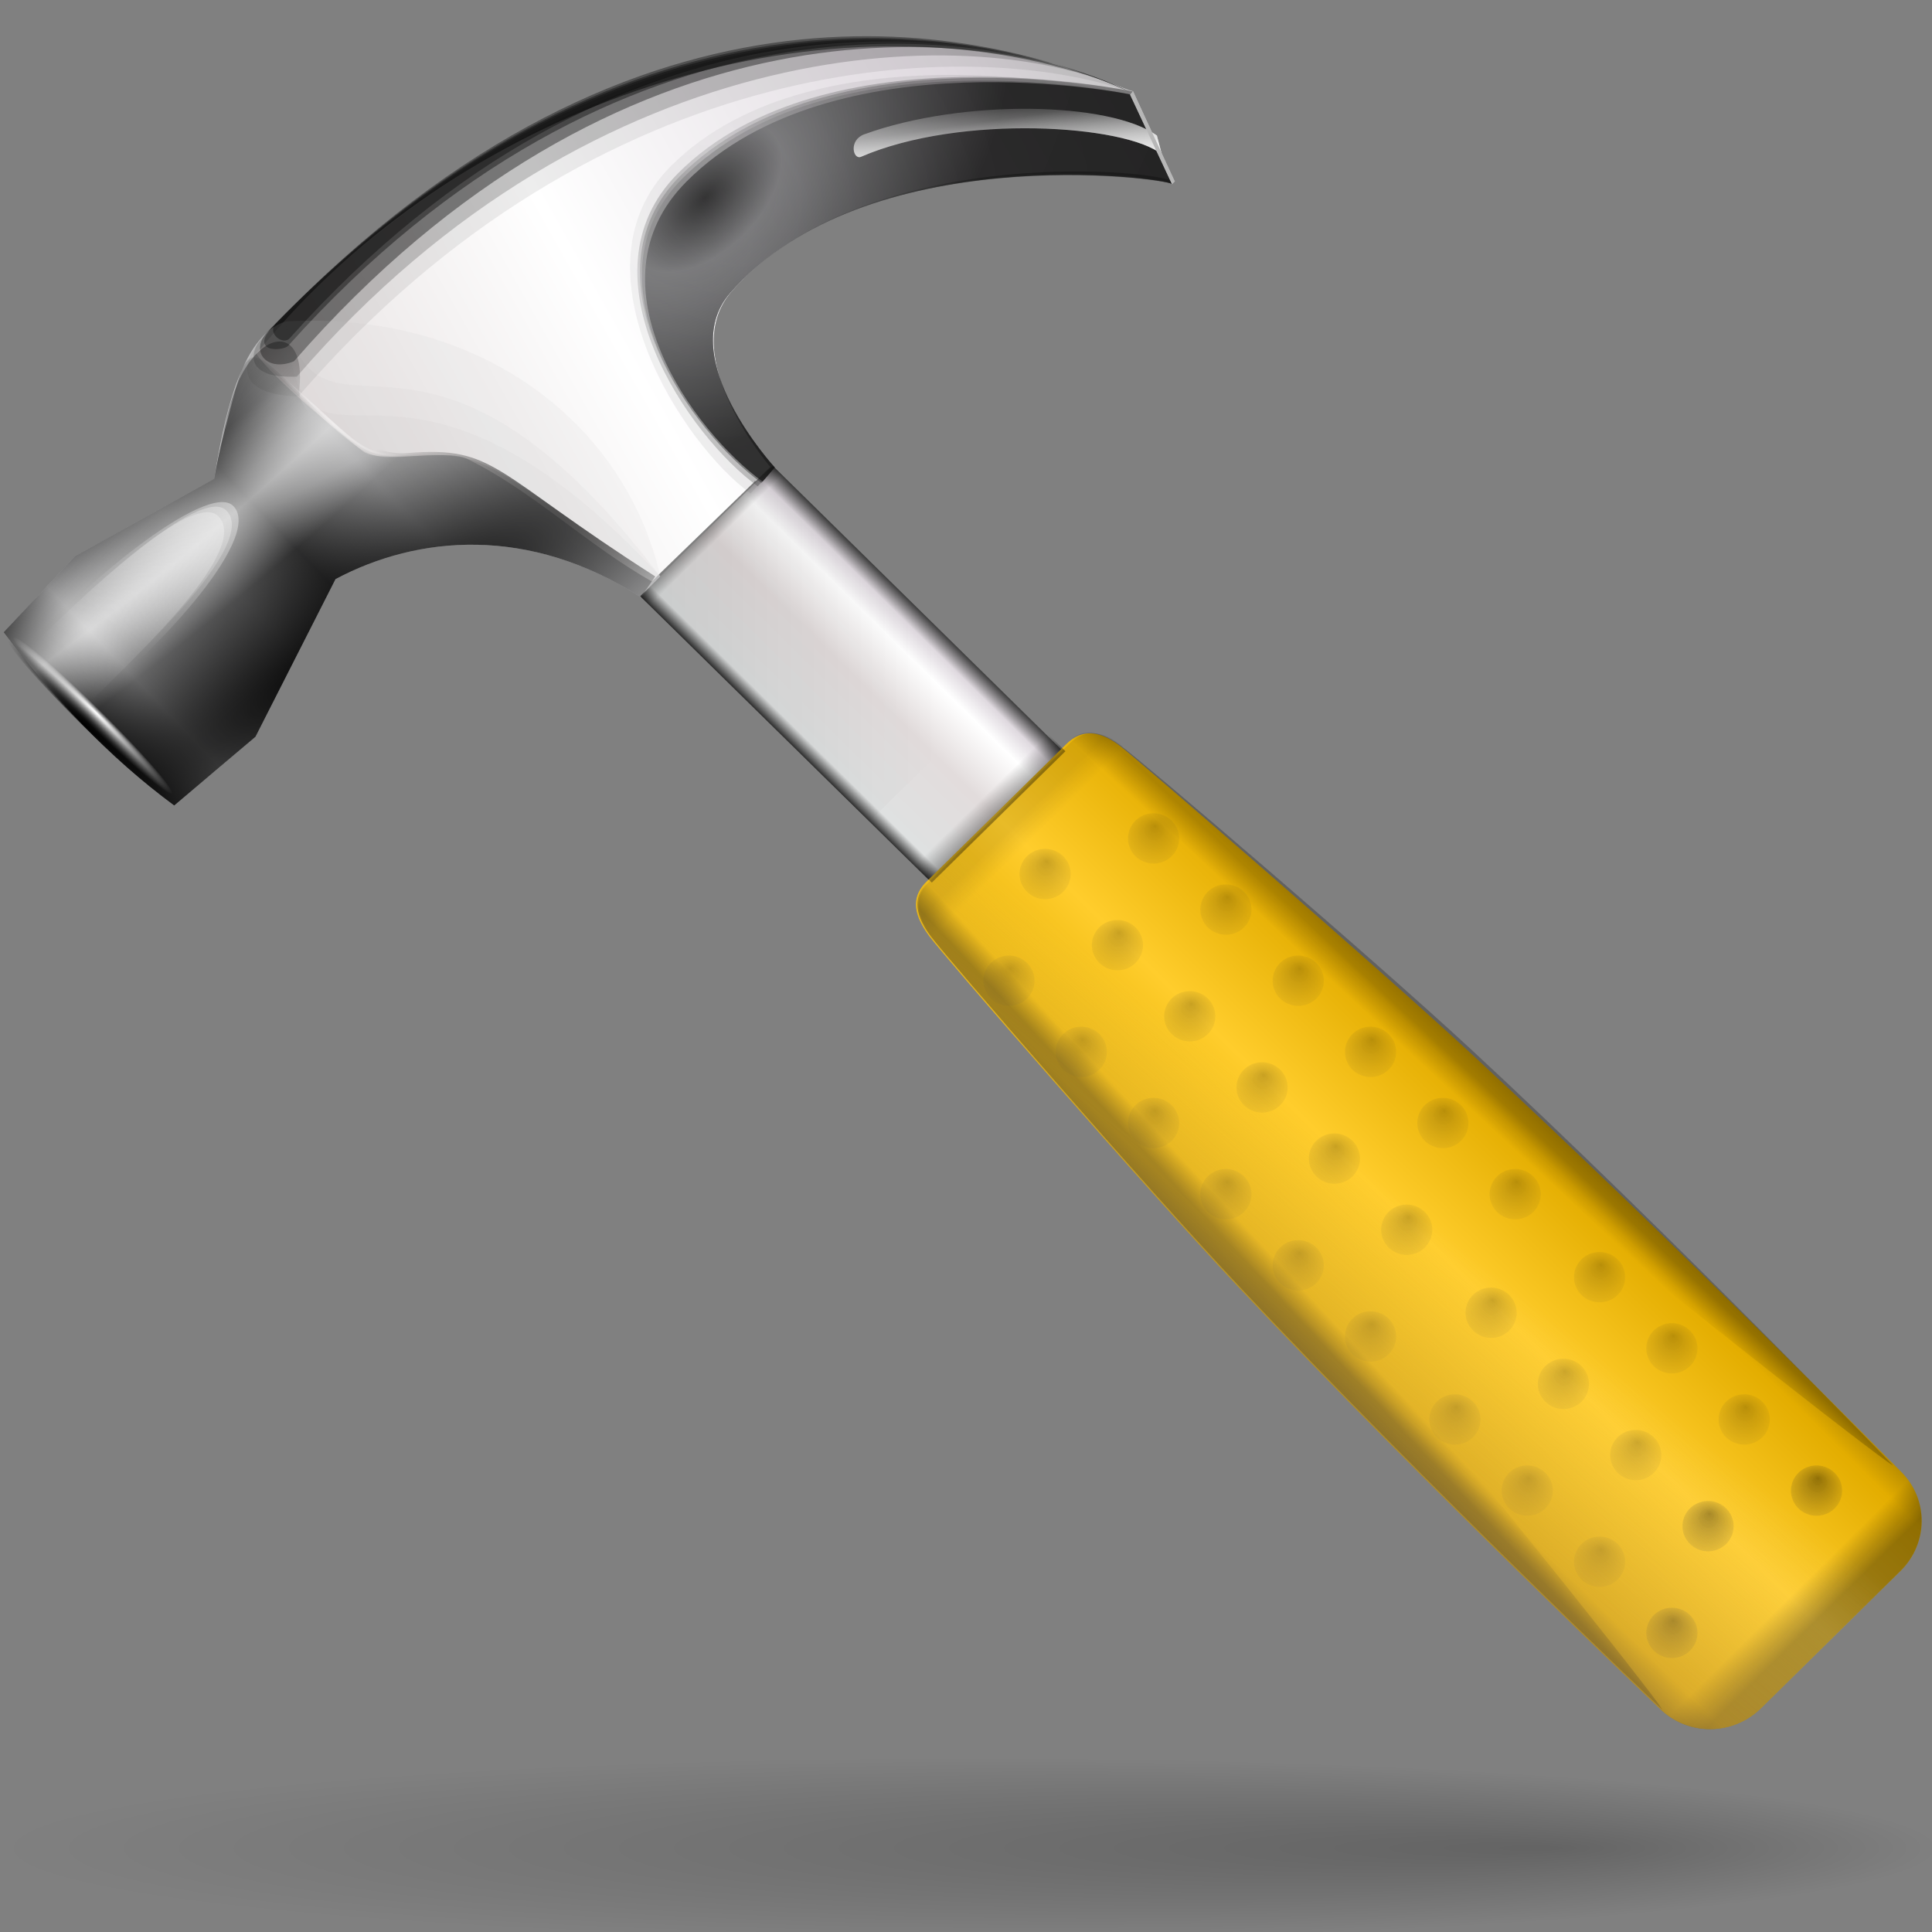 <?xml version="1.0" encoding="UTF-8" standalone="no"?>
<!-- Created with Inkscape (http://www.inkscape.org/) -->
<svg
   xmlns:dc="http://purl.org/dc/elements/1.1/"
   xmlns:cc="http://web.resource.org/cc/"
   xmlns:rdf="http://www.w3.org/1999/02/22-rdf-syntax-ns#"
   xmlns:svg="http://www.w3.org/2000/svg"
   xmlns="http://www.w3.org/2000/svg"
   xmlns:xlink="http://www.w3.org/1999/xlink"
   xmlns:sodipodi="http://sodipodi.sourceforge.net/DTD/sodipodi-0.dtd"
   xmlns:inkscape="http://www.inkscape.org/namespaces/inkscape"
   width="128"
   height="128"
   id="svg1307"
   sodipodi:version="0.32"
   inkscape:version="0.44"
   version="1.0"
   sodipodi:docbase="/home/pinheiro/artwork/Oxygen/theme/svg/actions"
   sodipodi:docname="toll2.svg">
  <rect width="100%" height="100%" fill="#808080" stroke="none"/>
  <defs
     id="defs1309">
    <linearGradient
       id="linearGradient4881">
      <stop
         style="stop-color:#925800;stop-opacity:1"
         offset="0"
         id="stop4883" />
      <stop
         id="stop4889"
         offset="0"
         style="stop-color:#c8a157;stop-opacity:0.498;" />
      <stop
         style="stop-color:#ffebaf;stop-opacity:0;"
         offset="1"
         id="stop4885" />
    </linearGradient>
    <linearGradient
       inkscape:collect="always"
       id="linearGradient3168">
      <stop
         style="stop-color:#ffffff;stop-opacity:1;"
         offset="0"
         id="stop3170" />
      <stop
         style="stop-color:#ffffff;stop-opacity:0;"
         offset="1"
         id="stop3172" />
    </linearGradient>
    <linearGradient
       inkscape:collect="always"
       id="linearGradient3148">
      <stop
         style="stop-color:#000000;stop-opacity:1;"
         offset="0"
         id="stop3150" />
      <stop
         style="stop-color:#000000;stop-opacity:0;"
         offset="1"
         id="stop3152" />
    </linearGradient>
    <linearGradient
       id="linearGradient2948">
      <stop
         style="stop-color:#000000;stop-opacity:1;"
         offset="0"
         id="stop2950" />
      <stop
         id="stop2956"
         offset="0.148"
         style="stop-color:#000000;stop-opacity:0;" />
      <stop
         style="stop-color:#000000;stop-opacity:0.396;"
         offset="0.424"
         id="stop2960" />
      <stop
         style="stop-color:#000000;stop-opacity:0.791;"
         offset="0.574"
         id="stop2958" />
      <stop
         id="stop2962"
         offset="0.787"
         style="stop-color:#000000;stop-opacity:0.094;" />
      <stop
         style="stop-color:#000000;stop-opacity:0;"
         offset="1"
         id="stop2952" />
    </linearGradient>
    <linearGradient
       inkscape:collect="always"
       id="linearGradient2938">
      <stop
         style="stop-color:#000000;stop-opacity:1;"
         offset="0"
         id="stop2940" />
      <stop
         style="stop-color:#000000;stop-opacity:0;"
         offset="1"
         id="stop2942" />
    </linearGradient>
    <linearGradient
       id="linearGradient2926">
      <stop
         style="stop-color:#ffffff;stop-opacity:1;"
         offset="0"
         id="stop2928" />
      <stop
         id="stop2934"
         offset="0.319"
         style="stop-color:#ffffff;stop-opacity:0;" />
      <stop
         style="stop-color:#ffffff;stop-opacity:0;"
         offset="1"
         id="stop2930" />
    </linearGradient>
    <linearGradient
       inkscape:collect="always"
       id="linearGradient2916">
      <stop
         style="stop-color:#000000;stop-opacity:1;"
         offset="0"
         id="stop2918" />
      <stop
         style="stop-color:#000000;stop-opacity:0;"
         offset="1"
         id="stop2920" />
    </linearGradient>
    <linearGradient
       inkscape:collect="always"
       id="linearGradient2890">
      <stop
         style="stop-color:#000000;stop-opacity:1;"
         offset="0"
         id="stop2892" />
      <stop
         style="stop-color:#000000;stop-opacity:0;"
         offset="1"
         id="stop2894" />
    </linearGradient>
    <linearGradient
       inkscape:collect="always"
       id="linearGradient2878">
      <stop
         style="stop-color:#ffffff;stop-opacity:1;"
         offset="0"
         id="stop2880" />
      <stop
         style="stop-color:#ffffff;stop-opacity:0;"
         offset="1"
         id="stop2882" />
    </linearGradient>
    <linearGradient
       inkscape:collect="always"
       id="linearGradient2854">
      <stop
         style="stop-color:#ffffff;stop-opacity:1;"
         offset="0"
         id="stop2856" />
      <stop
         style="stop-color:#ffffff;stop-opacity:0;"
         offset="1"
         id="stop2858" />
    </linearGradient>
    <linearGradient
       id="linearGradient2830">
      <stop
         style="stop-color:#111111;stop-opacity:1;"
         offset="0"
         id="stop2832" />
      <stop
         id="stop2838"
         offset="0.143"
         style="stop-color:#6e6e70;stop-opacity:1;" />
      <stop
         style="stop-color:#101010;stop-opacity:1;"
         offset="0.571"
         id="stop2864" />
      <stop
         style="stop-color:#0d0d0d;stop-opacity:1;"
         offset="1"
         id="stop2834" />
    </linearGradient>
    <linearGradient
       id="linearGradient2803">
      <stop
         style="stop-color:#e2dcdc;stop-opacity:1;"
         offset="0"
         id="stop2809" />
      <stop
         id="stop2811"
         offset="0.391"
         style="stop-color:#ffffff;stop-opacity:1;" />
      <stop
         id="stop2813"
         offset="0.827"
         style="stop-color:#dfd9df;stop-opacity:1;" />
      <stop
         id="stop2815"
         offset="1"
         style="stop-color:#c3c3c3;stop-opacity:1;" />
    </linearGradient>
    <linearGradient
       id="linearGradient2370">
      <stop
         id="stop2378"
         offset="0"
         style="stop-color:#000000;stop-opacity:1;" />
      <stop
         style="stop-color:#2a2a2a;stop-opacity:0.295;"
         offset="1"
         id="stop2374" />
    </linearGradient>
    <linearGradient
       inkscape:collect="always"
       id="linearGradient2352">
      <stop
         style="stop-color:#000000;stop-opacity:1;"
         offset="0"
         id="stop2354" />
      <stop
         style="stop-color:#000000;stop-opacity:0;"
         offset="1"
         id="stop2356" />
    </linearGradient>
    <linearGradient
       id="linearGradient2334">
      <stop
         style="stop-color:#323232;stop-opacity:1;"
         offset="0"
         id="stop2336" />
      <stop
         id="stop2346"
         offset="0.077"
         style="stop-color:#dfe1e1;stop-opacity:1;" />
      <stop
         id="stop2342"
         offset="0.5"
         style="stop-color:#e2dcdc;stop-opacity:1;" />
      <stop
         style="stop-color:#ffffff;stop-opacity:1;"
         offset="0.782"
         id="stop2348" />
      <stop
         style="stop-color:#dfd9df;stop-opacity:1;"
         offset="0.901"
         id="stop2344" />
      <stop
         style="stop-color:#3a3a3a;stop-opacity:1;"
         offset="1"
         id="stop2338" />
    </linearGradient>
    <linearGradient
       inkscape:collect="always"
       id="linearGradient2322">
      <stop
         style="stop-color:#000000;stop-opacity:1;"
         offset="0"
         id="stop2324" />
      <stop
         style="stop-color:#000000;stop-opacity:0;"
         offset="1"
         id="stop2326" />
    </linearGradient>
    <linearGradient
       id="linearGradient2310">
      <stop
         style="stop-color:#020202;stop-opacity:1;"
         offset="0"
         id="stop2312" />
      <stop
         style="stop-color:#020202;stop-opacity:0;"
         offset="1"
         id="stop2314" />
    </linearGradient>
    <radialGradient
       inkscape:collect="always"
       xlink:href="#linearGradient3148"
       id="radialGradient3154"
       cx="81.563"
       cy="151.977"
       fx="129.698"
       fy="151.977"
       r="80.225"
       gradientTransform="matrix(1,0,0,0.133,0,131.714)"
       gradientUnits="userSpaceOnUse" />
    <linearGradient
       id="linearGradient3058">
      <stop
         id="stop3060"
         offset="0"
         style="stop-color:#9a7600;stop-opacity:1;" />
      <stop
         style="stop-color:#e3ad00;stop-opacity:1;"
         offset="0.093"
         id="stop3066" />
      <stop
         id="stop3070"
         offset="0.504"
         style="stop-color:#ffcd2c;stop-opacity:1;" />
      <stop
         id="stop3068"
         offset="0.916"
         style="stop-color:#e3ad00;stop-opacity:1;" />
      <stop
         id="stop3062"
         offset="1"
         style="stop-color:#b98d00;stop-opacity:1;" />
    </linearGradient>
    <linearGradient
       inkscape:collect="always"
       xlink:href="#linearGradient3168"
       id="linearGradient3419"
       gradientUnits="userSpaceOnUse"
       gradientTransform="matrix(0.789,0,0,0.789,3.236721e-3,1.967)"
       x1="56.906"
       y1="14.887"
       x2="5.886"
       y2="54.61" />
    <linearGradient
       inkscape:collect="always"
       xlink:href="#linearGradient3168"
       id="linearGradient3422"
       gradientUnits="userSpaceOnUse"
       gradientTransform="matrix(0.789,0,0,0.789,3.236721e-3,1.967)"
       x1="27.371"
       y1="12.437"
       x2="9.017"
       y2="49.982" />
    <linearGradient
       inkscape:collect="always"
       xlink:href="#linearGradient3168"
       id="linearGradient3425"
       gradientUnits="userSpaceOnUse"
       gradientTransform="matrix(0.789,0,0,0.789,3.236721e-3,1.967)"
       x1="35.537"
       y1="23.462"
       x2="9.017"
       y2="49.982" />
    <radialGradient
       inkscape:collect="always"
       xlink:href="#linearGradient2878"
       id="radialGradient3604"
       gradientUnits="userSpaceOnUse"
       gradientTransform="matrix(1,0,0,140,0,-6071.644)"
       cx="47.794"
       cy="43.681"
       fx="47.818"
       fy="43.681"
       r="0.047" />
    <radialGradient
       inkscape:collect="always"
       xlink:href="#linearGradient2890"
       id="radialGradient3606"
       gradientUnits="userSpaceOnUse"
       gradientTransform="matrix(1,0,0,140,0,-6071.644)"
       cx="47.794"
       cy="43.681"
       fx="47.832"
       fy="43.681"
       r="0.047" />
    <radialGradient
       inkscape:collect="always"
       xlink:href="#linearGradient2926"
       id="radialGradient3612"
       gradientUnits="userSpaceOnUse"
       gradientTransform="matrix(1.94,-1.588,0.604,0.714,-112.638,122.74)"
       spreadMethod="reflect"
       cx="59.888"
       cy="-16.595"
       fx="59.888"
       fy="-16.595"
       r="15.015" />
    <radialGradient
       inkscape:collect="always"
       xlink:href="#linearGradient2916"
       id="radialGradient3615"
       gradientUnits="userSpaceOnUse"
       gradientTransform="matrix(2.574,-1.58,0.388,0.612,-149.986,105.283)"
       cx="58.079"
       cy="51.897"
       fx="60.05"
       fy="51.986"
       r="15.015" />
    <linearGradient
       inkscape:collect="always"
       xlink:href="#linearGradient2948"
       id="linearGradient3618"
       gradientUnits="userSpaceOnUse"
       x1="46.855"
       y1="40.66"
       x2="75.465"
       y2="41.512"
       gradientTransform="matrix(0.799,-0.786,0.799,0.786,-67.325,50.056)" />
    <linearGradient
       inkscape:collect="always"
       xlink:href="#linearGradient2938"
       id="linearGradient3624"
       gradientUnits="userSpaceOnUse"
       x1="61.87"
       y1="33.319"
       x2="61.87"
       y2="40.551"
       gradientTransform="matrix(0.799,-0.786,0.799,0.786,-67.325,50.056)" />
    <linearGradient
       inkscape:collect="always"
       xlink:href="#linearGradient2854"
       id="linearGradient3629"
       gradientUnits="userSpaceOnUse"
       x1="103.661"
       y1="55.344"
       x2="107.041"
       y2="51.712"
       gradientTransform="matrix(0.799,-0.786,0.799,0.786,-67.325,50.056)" />
    <linearGradient
       inkscape:collect="always"
       xlink:href="#linearGradient2854"
       id="linearGradient3632"
       gradientUnits="userSpaceOnUse"
       x1="106.03"
       y1="59.273"
       x2="108.787"
       y2="55.575"
       gradientTransform="matrix(0.799,-0.786,0.799,0.786,-67.325,50.056)" />
    <radialGradient
       inkscape:collect="always"
       xlink:href="#linearGradient2830"
       id="radialGradient3635"
       gradientUnits="userSpaceOnUse"
       gradientTransform="matrix(1.822,-1.822,1.083,1.033,-171.574,141.004)"
       cx="94.436"
       cy="42.71"
       fx="94.436"
       fy="42.71"
       r="16.633" />
    <radialGradient
       inkscape:collect="always"
       xlink:href="#linearGradient2830"
       id="radialGradient3638"
       gradientUnits="userSpaceOnUse"
       gradientTransform="matrix(1.521,-1.137,1.349,1.748,-154.261,45.258)"
       cx="94.932"
       cy="43.032"
       fx="94.932"
       fy="43.032"
       r="16.633" />
    <radialGradient
       inkscape:collect="always"
       xlink:href="#linearGradient2830"
       id="radialGradient3641"
       gradientUnits="userSpaceOnUse"
       gradientTransform="matrix(1.521,-1.137,1.349,1.748,-154.261,45.258)"
       cx="93.748"
       cy="43.103"
       fx="93.748"
       fy="43.103"
       r="16.633" />
    <radialGradient
       inkscape:collect="always"
       xlink:href="#linearGradient2830"
       id="radialGradient3644"
       gradientUnits="userSpaceOnUse"
       gradientTransform="matrix(1.521,-1.137,1.349,1.748,-154.261,45.258)"
       cx="92.99"
       cy="42.85"
       fx="92.99"
       fy="42.85"
       r="16.633" />
    <radialGradient
       inkscape:collect="always"
       xlink:href="#linearGradient2830"
       id="radialGradient3647"
       gradientUnits="userSpaceOnUse"
       gradientTransform="matrix(1.521,-1.137,1.349,1.748,-154.261,45.258)"
       cx="92.496"
       cy="43.249"
       fx="92.496"
       fy="43.249"
       r="16.633" />
    <linearGradient
       inkscape:collect="always"
       xlink:href="#linearGradient2803"
       id="linearGradient3654"
       gradientUnits="userSpaceOnUse"
       x1="62.988"
       y1="46.47"
       x2="118.029"
       y2="62.35"
       gradientTransform="matrix(0.799,-0.786,0.799,0.786,-67.325,50.056)" />
    <linearGradient
       inkscape:collect="always"
       xlink:href="#linearGradient2352"
       id="linearGradient3902"
       gradientUnits="userSpaceOnUse"
       gradientTransform="matrix(1.12,0,0,1.12,80.647,-145.301)"
       x1="-66.906"
       y1="78.001"
       x2="-66.906"
       y2="77.233" />
    <linearGradient
       inkscape:collect="always"
       xlink:href="#linearGradient2352"
       id="linearGradient3905"
       gradientUnits="userSpaceOnUse"
       x1="-66.906"
       y1="77.1"
       x2="-66.906"
       y2="75.717"
       gradientTransform="matrix(1.12,0,0,1.12,80.661,-1.436)" />
    <linearGradient
       inkscape:collect="always"
       xlink:href="#linearGradient2352"
       id="linearGradient3908"
       gradientUnits="userSpaceOnUse"
       x1="-74.013"
       y1="49.462"
       x2="-58.207"
       y2="65.269"
       gradientTransform="matrix(1.12,0,0,1.12,80.647,-1.451)" />
    <linearGradient
       inkscape:collect="always"
       xlink:href="#linearGradient2322"
       id="linearGradient3911"
       gradientUnits="userSpaceOnUse"
       gradientTransform="matrix(-0.814,0.786,0.783,0.786,55.717,-28.9)"
       x1="36.909"
       y1="75.416"
       x2="38.452"
       y2="75.48" />
    <linearGradient
       inkscape:collect="always"
       xlink:href="#linearGradient2322"
       id="linearGradient3914"
       gradientUnits="userSpaceOnUse"
       gradientTransform="matrix(0.799,-0.786,0.799,0.786,-17.944,42.27)"
       x1="37.235"
       y1="75.416"
       x2="38.615"
       y2="75.48" />
    <linearGradient
       inkscape:collect="always"
       xlink:href="#linearGradient2310"
       id="linearGradient3917"
       gradientUnits="userSpaceOnUse"
       gradientTransform="matrix(0.799,-0.786,0.799,0.786,-18.04,42.27)"
       x1="45.616"
       y1="128.005"
       x2="45.616"
       y2="125.9" />
    <linearGradient
       inkscape:collect="always"
       xlink:href="#linearGradient2310"
       id="linearGradient3920"
       gradientUnits="userSpaceOnUse"
       gradientTransform="matrix(0.799,-0.786,0.799,0.786,-17.863,42.27)"
       x1="45.241"
       y1="61.083"
       x2="45.241"
       y2="62.415" />
    <linearGradient
       inkscape:collect="always"
       xlink:href="#linearGradient3058"
       id="linearGradient3923"
       gradientUnits="userSpaceOnUse"
       gradientTransform="matrix(0.799,-0.786,0.799,0.786,-18.04,42.27)"
       x1="34.913"
       y1="94.734"
       x2="55.089"
       y2="94.734" />
    <linearGradient
       inkscape:collect="always"
       xlink:href="#linearGradient2334"
       id="linearGradient3926"
       gradientUnits="userSpaceOnUse"
       x1="-70.589"
       y1="67.754"
       x2="-59.581"
       y2="67.754"
       gradientTransform="matrix(1.12,0,0,1.12,80.647,-1.451)" />
    <radialGradient
       inkscape:collect="always"
       xlink:href="#linearGradient2370"
       id="radialGradient3928"
       gradientUnits="userSpaceOnUse"
       gradientTransform="matrix(1,0,0,0.636,0,30.623)"
       cx="-67.615"
       cy="84.213"
       fx="-67.047"
       fy="83.803"
       r="1.45" />
    <radialGradient
       inkscape:collect="always"
       xlink:href="#linearGradient2370"
       id="radialGradient3930"
       gradientUnits="userSpaceOnUse"
       gradientTransform="matrix(1,0,0,0.636,0,30.623)"
       cx="-67.615"
       cy="84.213"
       fx="-67.047"
       fy="83.803"
       r="1.45" />
    <radialGradient
       inkscape:collect="always"
       xlink:href="#linearGradient2370"
       id="radialGradient3932"
       gradientUnits="userSpaceOnUse"
       gradientTransform="matrix(1,0,0,0.636,0,30.623)"
       cx="-67.615"
       cy="84.213"
       fx="-67.047"
       fy="83.803"
       r="1.45" />
    <radialGradient
       inkscape:collect="always"
       xlink:href="#linearGradient2370"
       id="radialGradient3934"
       gradientUnits="userSpaceOnUse"
       gradientTransform="matrix(1,0,0,0.636,0,30.623)"
       cx="-67.615"
       cy="84.213"
       fx="-67.047"
       fy="83.803"
       r="1.45" />
    <radialGradient
       inkscape:collect="always"
       xlink:href="#linearGradient2370"
       id="radialGradient3936"
       gradientUnits="userSpaceOnUse"
       gradientTransform="matrix(1,0,0,0.636,0,30.623)"
       cx="-67.615"
       cy="84.213"
       fx="-67.047"
       fy="83.803"
       r="1.45" />
    <radialGradient
       inkscape:collect="always"
       xlink:href="#linearGradient2370"
       id="radialGradient3938"
       gradientUnits="userSpaceOnUse"
       gradientTransform="matrix(1,0,0,0.636,0,30.623)"
       cx="-67.615"
       cy="84.213"
       fx="-67.047"
       fy="83.803"
       r="1.45" />
    <radialGradient
       inkscape:collect="always"
       xlink:href="#linearGradient2370"
       id="radialGradient3940"
       gradientUnits="userSpaceOnUse"
       gradientTransform="matrix(1,0,0,0.636,0,30.623)"
       cx="-67.615"
       cy="84.213"
       fx="-67.047"
       fy="83.803"
       r="1.45" />
    <radialGradient
       inkscape:collect="always"
       xlink:href="#linearGradient2370"
       id="radialGradient3942"
       gradientUnits="userSpaceOnUse"
       gradientTransform="matrix(1,0,0,0.636,0,30.623)"
       cx="-67.615"
       cy="84.213"
       fx="-67.047"
       fy="83.803"
       r="1.45" />
    <radialGradient
       inkscape:collect="always"
       xlink:href="#linearGradient2370"
       id="radialGradient3944"
       gradientUnits="userSpaceOnUse"
       gradientTransform="matrix(1,0,0,0.636,0,30.623)"
       cx="-67.615"
       cy="84.213"
       fx="-67.047"
       fy="83.803"
       r="1.45" />
    <radialGradient
       inkscape:collect="always"
       xlink:href="#linearGradient2370"
       id="radialGradient3946"
       gradientUnits="userSpaceOnUse"
       gradientTransform="matrix(1,0,0,0.636,0,30.623)"
       cx="-67.615"
       cy="84.213"
       fx="-67.047"
       fy="83.803"
       r="1.45" />
    <radialGradient
       inkscape:collect="always"
       xlink:href="#linearGradient2370"
       id="radialGradient3948"
       gradientUnits="userSpaceOnUse"
       gradientTransform="matrix(1,0,0,0.636,0,30.623)"
       cx="-67.615"
       cy="84.213"
       fx="-67.047"
       fy="83.803"
       r="1.45" />
    <radialGradient
       inkscape:collect="always"
       xlink:href="#linearGradient2370"
       id="radialGradient3950"
       gradientUnits="userSpaceOnUse"
       gradientTransform="matrix(1,0,0,0.636,0,30.623)"
       cx="-67.615"
       cy="84.213"
       fx="-67.047"
       fy="83.803"
       r="1.45" />
    <radialGradient
       inkscape:collect="always"
       xlink:href="#linearGradient2370"
       id="radialGradient3952"
       gradientUnits="userSpaceOnUse"
       gradientTransform="matrix(1,0,0,0.636,0,30.623)"
       cx="-67.615"
       cy="84.213"
       fx="-67.047"
       fy="83.803"
       r="1.45" />
    <radialGradient
       inkscape:collect="always"
       xlink:href="#linearGradient2370"
       id="radialGradient3954"
       gradientUnits="userSpaceOnUse"
       gradientTransform="matrix(1,0,0,0.636,0,30.623)"
       cx="-67.615"
       cy="84.213"
       fx="-67.047"
       fy="83.803"
       r="1.45" />
    <radialGradient
       inkscape:collect="always"
       xlink:href="#linearGradient2370"
       id="radialGradient3956"
       gradientUnits="userSpaceOnUse"
       gradientTransform="matrix(1,0,0,0.636,0,30.623)"
       cx="-67.615"
       cy="84.213"
       fx="-67.047"
       fy="83.803"
       r="1.45" />
    <radialGradient
       inkscape:collect="always"
       xlink:href="#linearGradient2370"
       id="radialGradient3958"
       gradientUnits="userSpaceOnUse"
       gradientTransform="matrix(1,0,0,0.636,0,30.623)"
       cx="-67.615"
       cy="84.213"
       fx="-67.047"
       fy="83.803"
       r="1.45" />
    <radialGradient
       inkscape:collect="always"
       xlink:href="#linearGradient2370"
       id="radialGradient3960"
       gradientUnits="userSpaceOnUse"
       gradientTransform="matrix(1,0,0,0.636,0,30.623)"
       cx="-67.615"
       cy="84.213"
       fx="-67.047"
       fy="83.803"
       r="1.45" />
    <radialGradient
       inkscape:collect="always"
       xlink:href="#linearGradient2370"
       id="radialGradient3962"
       gradientUnits="userSpaceOnUse"
       gradientTransform="matrix(1,0,0,0.636,0,30.623)"
       cx="-67.615"
       cy="84.213"
       fx="-67.047"
       fy="83.803"
       r="1.45" />
    <radialGradient
       inkscape:collect="always"
       xlink:href="#linearGradient2370"
       id="radialGradient3964"
       gradientUnits="userSpaceOnUse"
       gradientTransform="matrix(1,0,0,0.636,0,30.623)"
       cx="-67.615"
       cy="84.213"
       fx="-67.047"
       fy="83.803"
       r="1.45" />
    <radialGradient
       inkscape:collect="always"
       xlink:href="#linearGradient2370"
       id="radialGradient3966"
       gradientUnits="userSpaceOnUse"
       gradientTransform="matrix(1,0,0,0.636,0,30.623)"
       cx="-67.615"
       cy="84.213"
       fx="-67.047"
       fy="83.803"
       r="1.45" />
    <radialGradient
       inkscape:collect="always"
       xlink:href="#linearGradient2370"
       id="radialGradient3968"
       gradientUnits="userSpaceOnUse"
       gradientTransform="matrix(1,0,0,0.636,0,30.623)"
       cx="-67.615"
       cy="84.213"
       fx="-67.047"
       fy="83.803"
       r="1.45" />
    <radialGradient
       inkscape:collect="always"
       xlink:href="#linearGradient2370"
       id="radialGradient3970"
       gradientUnits="userSpaceOnUse"
       gradientTransform="matrix(1,0,0,0.636,0,30.623)"
       cx="-67.615"
       cy="84.213"
       fx="-67.047"
       fy="83.803"
       r="1.45" />
    <radialGradient
       inkscape:collect="always"
       xlink:href="#linearGradient2370"
       id="radialGradient3972"
       gradientUnits="userSpaceOnUse"
       gradientTransform="matrix(1,0,0,0.636,0,30.623)"
       cx="-67.615"
       cy="84.213"
       fx="-67.047"
       fy="83.803"
       r="1.45" />
    <radialGradient
       inkscape:collect="always"
       xlink:href="#linearGradient2370"
       id="radialGradient3974"
       gradientUnits="userSpaceOnUse"
       gradientTransform="matrix(1,0,0,0.636,0,30.623)"
       cx="-67.615"
       cy="84.213"
       fx="-67.047"
       fy="83.803"
       r="1.45" />
    <radialGradient
       inkscape:collect="always"
       xlink:href="#linearGradient2370"
       id="radialGradient3976"
       gradientUnits="userSpaceOnUse"
       gradientTransform="matrix(1,0,0,0.636,0,30.623)"
       cx="-67.615"
       cy="84.213"
       fx="-67.047"
       fy="83.803"
       r="1.45" />
    <radialGradient
       inkscape:collect="always"
       xlink:href="#linearGradient2370"
       id="radialGradient3978"
       gradientUnits="userSpaceOnUse"
       gradientTransform="matrix(1,0,0,0.636,0,30.623)"
       cx="-67.615"
       cy="84.213"
       fx="-67.047"
       fy="83.803"
       r="1.45" />
    <radialGradient
       inkscape:collect="always"
       xlink:href="#linearGradient2370"
       id="radialGradient3980"
       gradientUnits="userSpaceOnUse"
       gradientTransform="matrix(1,0,0,0.636,0,30.623)"
       cx="-67.615"
       cy="84.213"
       fx="-67.047"
       fy="83.803"
       r="1.45" />
    <radialGradient
       inkscape:collect="always"
       xlink:href="#linearGradient2370"
       id="radialGradient3982"
       gradientUnits="userSpaceOnUse"
       gradientTransform="matrix(1,0,0,0.636,0,30.623)"
       cx="-67.615"
       cy="84.213"
       fx="-67.047"
       fy="83.803"
       r="1.45" />
    <radialGradient
       inkscape:collect="always"
       xlink:href="#linearGradient2370"
       id="radialGradient3984"
       gradientUnits="userSpaceOnUse"
       gradientTransform="matrix(1,0,0,0.636,0,30.623)"
       cx="-67.615"
       cy="84.213"
       fx="-67.047"
       fy="83.803"
       r="1.45" />
    <radialGradient
       inkscape:collect="always"
       xlink:href="#linearGradient2370"
       id="radialGradient3986"
       gradientUnits="userSpaceOnUse"
       gradientTransform="matrix(1,0,0,0.636,0,30.623)"
       cx="-67.615"
       cy="84.213"
       fx="-67.047"
       fy="83.803"
       r="1.45" />
    <radialGradient
       inkscape:collect="always"
       xlink:href="#linearGradient2370"
       id="radialGradient3988"
       gradientUnits="userSpaceOnUse"
       gradientTransform="matrix(1,0,0,0.636,0,30.623)"
       cx="-67.615"
       cy="84.213"
       fx="-67.047"
       fy="83.803"
       r="1.45" />
    <radialGradient
       inkscape:collect="always"
       xlink:href="#linearGradient2370"
       id="radialGradient3990"
       gradientUnits="userSpaceOnUse"
       gradientTransform="matrix(1,0,0,0.636,0,30.623)"
       cx="-67.615"
       cy="84.213"
       fx="-67.047"
       fy="83.803"
       r="1.45" />
    <radialGradient
       inkscape:collect="always"
       xlink:href="#linearGradient2370"
       id="radialGradient3992"
       gradientUnits="userSpaceOnUse"
       gradientTransform="matrix(1,0,0,0.636,0,30.623)"
       cx="-67.615"
       cy="84.213"
       fx="-67.047"
       fy="83.803"
       r="1.45" />
    <linearGradient
       inkscape:collect="always"
       xlink:href="#linearGradient4881"
       id="linearGradient4887"
       x1="98.867"
       y1="105.613"
       x2="109.284"
       y2="92.532"
       gradientUnits="userSpaceOnUse" />
  </defs>
  <sodipodi:namedview
     id="base"
     pagecolor="#ffffff"
     bordercolor="#666666"
     borderopacity="1.0"
     inkscape:pageopacity="0.0"
     inkscape:pageshadow="2"
     inkscape:zoom="8"
     inkscape:cx="68.822445"
     inkscape:cy="40.80944"
     inkscape:current-layer="layer1"
     showgrid="true"
     inkscape:document-units="px"
     inkscape:grid-bbox="true"
     showguides="true"
     inkscape:guide-bbox="true"
     inkscape:window-width="1161"
     inkscape:window-height="905"
     inkscape:window-x="107"
     inkscape:window-y="199" />
  <g
     id="layer1"
     inkscape:label="Layer 1"
     inkscape:groupmode="layer">
    <path
       sodipodi:type="arc"
       style="opacity:0.221;fill:url(#radialGradient3154);fill-opacity:1;fill-rule:nonzero;stroke:none;stroke-width:0.1;stroke-linecap:round;stroke-linejoin:round;stroke-miterlimit:4;stroke-dasharray:none;stroke-dashoffset:4;stroke-opacity:1"
       id="path3146"
       sodipodi:cx="81.562538"
       sodipodi:cy="151.97745"
       sodipodi:rx="80.225449"
       sodipodi:ry="10.696727"
       d="M 161.788 151.977 A 80.225 10.697 0 1 1  1.337,151.977 A 80.225 10.697 0 1 1  161.788 151.977 z"
       transform="matrix(0.8,0,0,0.561,-1.069,37.217)" />
    <path
       style="fill:#bfbfc0;fill-opacity:1;fill-rule:evenodd;stroke:none;stroke-width:0.1;stroke-linecap:butt;stroke-linejoin:miter;stroke-miterlimit:4;stroke-dasharray:none;stroke-opacity:1"
       d="M 42.455,39.572 L 43.75,38.19 C 37.595,30.713 31.724,20.56 18.922,21.298 C 15.877,22.26 14.79,27.983 14.193,31.723 L 4.979,36.839 L 0.248,41.89 C 3.505,46.214 7.174,50.132 11.541,53.363 L 16.926,48.814 L 22.228,38.364 C 27.663,35.468 35.071,34.798 42.455,39.572 z "
       id="path2874"
       sodipodi:nodetypes="cccccccccc" />
    <rect
       style="fill:url(#linearGradient3926);fill-opacity:1;fill-rule:nonzero;stroke:none;stroke-width:5.9;stroke-linecap:round;stroke-linejoin:round;stroke-miterlimit:4;stroke-dasharray:none;stroke-dashoffset:4;stroke-opacity:1"
       id="rect2266"
       width="12.323"
       height="28.006"
       x="1.57"
       y="57.922"
       ry="0"
       transform="matrix(0.713,-0.701,0.713,0.701,0,0)" />
    <path
       style="fill:url(#linearGradient3923);fill-opacity:1;fill-rule:nonzero;stroke:none;stroke-width:5.9;stroke-linecap:round;stroke-linejoin:round;stroke-miterlimit:4;stroke-dasharray:none;stroke-dashoffset:4;stroke-opacity:1"
       d="M 61.551,62.005 C 62.576,63.395 75.759,78.584 82.023,85.243 C 94.551,98.562 109.959,113.197 109.959,113.197 C 111.821,115.028 114.81,115.004 116.672,113.172 L 125.906,104.088 C 127.768,102.257 127.793,99.316 125.931,97.484 C 125.931,97.484 111.028,82.352 97.596,69.924 C 90.88,63.709 75.638,50.557 74.28,49.483 C 72.909,48.4 71.71,48.251 70.656,49.288 C 67.568,52.326 64.48,55.364 61.392,58.403 C 60.504,59.276 60.337,60.359 61.551,62.005 z "
       id="rect1388"
       sodipodi:nodetypes="csccccssccs" />
    <path
       sodipodi:nodetypes="csccs"
       id="path2290"
       d="M 61.727,62.005 C 62.753,63.395 75.815,50.557 74.456,49.483 C 73.086,48.4 71.887,48.251 70.833,49.288 C 67.745,52.326 64.657,55.364 61.568,58.403 C 60.68,59.276 60.514,60.359 61.727,62.005 z "
       style="opacity:0.092;fill:url(#linearGradient3920);fill-opacity:1;fill-rule:nonzero;stroke:none;stroke-width:5.9;stroke-linecap:round;stroke-linejoin:round;stroke-miterlimit:4;stroke-dasharray:none;stroke-dashoffset:4;stroke-opacity:1" />
    <path
       sodipodi:nodetypes="ccccc"
       id="path2308"
       d="M 109.959,113.197 C 111.821,115.028 114.81,115.004 116.672,113.172 L 125.906,104.088 C 127.768,102.257 127.793,99.316 125.931,97.484 C 125.931,97.484 109.959,113.197 109.959,113.197 z "
       style="opacity:0.37;fill:url(#linearGradient3917);fill-opacity:1;fill-rule:nonzero;stroke:none;stroke-width:5.9;stroke-linecap:round;stroke-linejoin:round;stroke-miterlimit:4;stroke-dasharray:none;stroke-dashoffset:4;stroke-opacity:1" />
    <path
       sodipodi:nodetypes="csccs"
       id="path2320"
       d="M 61.647,62.005 C 62.672,63.395 75.855,78.584 82.119,85.243 C 94.647,98.562 110.055,113.197 110.055,113.197 C 111.917,115.028 64.576,55.364 61.488,58.403 C 60.6,59.276 60.433,60.359 61.647,62.005 z "
       style="opacity:0.37;fill:url(#linearGradient3914);fill-opacity:1;fill-rule:nonzero;stroke:none;stroke-width:5.9;stroke-linecap:round;stroke-linejoin:round;stroke-miterlimit:4;stroke-dasharray:none;stroke-dashoffset:4;stroke-opacity:1" />
    <path
       style="opacity:0.238;fill:url(#linearGradient3911);fill-opacity:1;fill-rule:nonzero;stroke:none;stroke-width:5.9;stroke-linecap:round;stroke-linejoin:round;stroke-miterlimit:4;stroke-dasharray:none;stroke-dashoffset:4;stroke-opacity:1"
       d="M 74.25,49.399 C 75.644,50.407 90.83,63.376 97.479,69.539 C 110.777,81.863 125.357,97.021 125.357,97.021 C 127.184,98.853 67.444,52.28 70.591,49.242 C 71.496,48.368 72.601,48.205 74.25,49.399 z "
       id="path2330"
       sodipodi:nodetypes="csccs" />
    <rect
       ry="0"
       y="57.922"
       x="1.57"
       height="21.285"
       width="12.323"
       id="rect2350"
       style="opacity:0.127;fill:url(#linearGradient3908);fill-opacity:1;fill-rule:nonzero;stroke:none;stroke-width:5.9;stroke-linecap:round;stroke-linejoin:round;stroke-miterlimit:4;stroke-dasharray:none;stroke-dashoffset:4;stroke-opacity:1"
       transform="matrix(0.713,-0.701,0.713,0.701,0,0)" />
    <rect
       style="opacity:0.361;fill:url(#linearGradient3905);fill-opacity:1;fill-rule:nonzero;stroke:none;stroke-width:5.9;stroke-linecap:round;stroke-linejoin:round;stroke-miterlimit:4;stroke-dasharray:none;stroke-dashoffset:4;stroke-opacity:1"
       id="rect2360"
       width="12.415"
       height="2.418"
       x="1.585"
       y="82.582"
       ry="0"
       transform="matrix(0.713,-0.701,0.713,0.701,0,0)" />
    <rect
       ry="0"
       y="-61.827"
       x="1.57"
       height="3.905"
       width="12.323"
       id="rect2364"
       style="opacity:0.291;fill:url(#linearGradient3902);fill-opacity:1;fill-rule:nonzero;stroke:none;stroke-width:5.9;stroke-linecap:round;stroke-linejoin:round;stroke-miterlimit:4;stroke-dasharray:none;stroke-dashoffset:4;stroke-opacity:1"
       transform="matrix(0.713,-0.701,-0.713,-0.701,0,0)" />
    <path
       sodipodi:type="arc"
       style="opacity:0.212;fill:url(#radialGradient3992);fill-opacity:1;fill-rule:nonzero;stroke:none;stroke-width:5.9;stroke-linecap:round;stroke-linejoin:round;stroke-miterlimit:4;stroke-dasharray:none;stroke-dashoffset:4;stroke-opacity:1"
       id="path2368"
       sodipodi:cx="-67.615143"
       sodipodi:cy="84.213043"
       sodipodi:rx="1.4498374"
       sodipodi:ry="0.92262381"
       d="M -66.165 84.213 A 1.45 0.923 0 1 1  -69.065,84.213 A 1.45 0.923 0 1 1  -66.165 84.213 z"
       transform="matrix(0.826,-0.813,1.298,1.277,15.782,-104.608)" />
    <path
       transform="matrix(0.826,-0.813,1.298,1.277,20.573,-99.894)"
       d="M -66.165 84.213 A 1.45 0.923 0 1 1  -69.065,84.213 A 1.45 0.923 0 1 1  -66.165 84.213 z"
       sodipodi:ry="0.92262381"
       sodipodi:rx="1.4498374"
       sodipodi:cy="84.213043"
       sodipodi:cx="-67.615143"
       id="path2486"
       style="opacity:0.212;fill:url(#radialGradient3990);fill-opacity:1;fill-rule:nonzero;stroke:none;stroke-width:5.9;stroke-linecap:round;stroke-linejoin:round;stroke-miterlimit:4;stroke-dasharray:none;stroke-dashoffset:4;stroke-opacity:1"
       sodipodi:type="arc" />
    <path
       sodipodi:type="arc"
       style="opacity:0.212;fill:url(#radialGradient3988);fill-opacity:1;fill-rule:nonzero;stroke:none;stroke-width:5.9;stroke-linecap:round;stroke-linejoin:round;stroke-miterlimit:4;stroke-dasharray:none;stroke-dashoffset:4;stroke-opacity:1"
       id="path2490"
       sodipodi:cx="-67.615143"
       sodipodi:cy="84.213043"
       sodipodi:rx="1.4498374"
       sodipodi:ry="0.92262381"
       d="M -66.165 84.213 A 1.45 0.923 0 1 1  -69.065,84.213 A 1.45 0.923 0 1 1  -66.165 84.213 z"
       transform="matrix(0.826,-0.813,1.298,1.277,25.365,-95.181)" />
    <path
       transform="matrix(0.826,-0.813,1.298,1.277,30.156,-90.467)"
       d="M -66.165 84.213 A 1.45 0.923 0 1 1  -69.065,84.213 A 1.45 0.923 0 1 1  -66.165 84.213 z"
       sodipodi:ry="0.92262381"
       sodipodi:rx="1.4498374"
       sodipodi:cy="84.213043"
       sodipodi:cx="-67.615143"
       id="path2494"
       style="opacity:0.212;fill:url(#radialGradient3986);fill-opacity:1;fill-rule:nonzero;stroke:none;stroke-width:5.9;stroke-linecap:round;stroke-linejoin:round;stroke-miterlimit:4;stroke-dasharray:none;stroke-dashoffset:4;stroke-opacity:1"
       sodipodi:type="arc" />
    <path
       sodipodi:type="arc"
       style="opacity:0.212;fill:url(#radialGradient3984);fill-opacity:1;fill-rule:nonzero;stroke:none;stroke-width:5.9;stroke-linecap:round;stroke-linejoin:round;stroke-miterlimit:4;stroke-dasharray:none;stroke-dashoffset:4;stroke-opacity:1"
       id="path2498"
       sodipodi:cx="-67.615143"
       sodipodi:cy="84.213043"
       sodipodi:rx="1.4498374"
       sodipodi:ry="0.92262381"
       d="M -66.165 84.213 A 1.45 0.923 0 1 1  -69.065,84.213 A 1.45 0.923 0 1 1  -66.165 84.213 z"
       transform="matrix(0.826,-0.813,1.298,1.277,34.948,-85.753)" />
    <path
       transform="matrix(0.826,-0.813,1.298,1.277,39.74,-81.039)"
       d="M -66.165 84.213 A 1.45 0.923 0 1 1  -69.065,84.213 A 1.45 0.923 0 1 1  -66.165 84.213 z"
       sodipodi:ry="0.92262381"
       sodipodi:rx="1.4498374"
       sodipodi:cy="84.213043"
       sodipodi:cx="-67.615143"
       id="path2502"
       style="opacity:0.212;fill:url(#radialGradient3982);fill-opacity:1;fill-rule:nonzero;stroke:none;stroke-width:5.9;stroke-linecap:round;stroke-linejoin:round;stroke-miterlimit:4;stroke-dasharray:none;stroke-dashoffset:4;stroke-opacity:1"
       sodipodi:type="arc" />
    <path
       sodipodi:type="arc"
       style="opacity:0.212;fill:url(#radialGradient3980);fill-opacity:1;fill-rule:nonzero;stroke:none;stroke-width:5.9;stroke-linecap:round;stroke-linejoin:round;stroke-miterlimit:4;stroke-dasharray:none;stroke-dashoffset:4;stroke-opacity:1"
       id="path2506"
       sodipodi:cx="-67.615143"
       sodipodi:cy="84.213043"
       sodipodi:rx="1.4498374"
       sodipodi:ry="0.92262381"
       d="M -66.165 84.213 A 1.45 0.923 0 1 1  -69.065,84.213 A 1.45 0.923 0 1 1  -66.165 84.213 z"
       transform="matrix(0.826,-0.813,1.298,1.277,45.33,-75.54)" />
    <path
       transform="matrix(0.826,-0.813,1.298,1.277,50.121,-70.826)"
       d="M -66.165 84.213 A 1.45 0.923 0 1 1  -69.065,84.213 A 1.45 0.923 0 1 1  -66.165 84.213 z"
       sodipodi:ry="0.92262381"
       sodipodi:rx="1.4498374"
       sodipodi:cy="84.213043"
       sodipodi:cx="-67.615143"
       id="path2510"
       style="opacity:0.212;fill:url(#radialGradient3978);fill-opacity:1;fill-rule:nonzero;stroke:none;stroke-width:5.9;stroke-linecap:round;stroke-linejoin:round;stroke-miterlimit:4;stroke-dasharray:none;stroke-dashoffset:4;stroke-opacity:1"
       sodipodi:type="arc" />
    <path
       sodipodi:type="arc"
       style="opacity:0.212;fill:url(#radialGradient3976);fill-opacity:1;fill-rule:nonzero;stroke:none;stroke-width:5.9;stroke-linecap:round;stroke-linejoin:round;stroke-miterlimit:4;stroke-dasharray:none;stroke-dashoffset:4;stroke-opacity:1"
       id="path2514"
       sodipodi:cx="-67.615143"
       sodipodi:cy="84.213043"
       sodipodi:rx="1.4498374"
       sodipodi:ry="0.92262381"
       d="M -66.165 84.213 A 1.45 0.923 0 1 1  -69.065,84.213 A 1.45 0.923 0 1 1  -66.165 84.213 z"
       transform="matrix(0.826,-0.813,1.298,1.277,54.913,-66.112)" />
    <path
       transform="matrix(0.826,-0.813,1.298,1.277,59.704,-61.399)"
       d="M -66.165 84.213 A 1.45 0.923 0 1 1  -69.065,84.213 A 1.45 0.923 0 1 1  -66.165 84.213 z"
       sodipodi:ry="0.92262381"
       sodipodi:rx="1.4498374"
       sodipodi:cy="84.213043"
       sodipodi:cx="-67.615143"
       id="path2518"
       style="opacity:0.212;fill:url(#radialGradient3974);fill-opacity:1;fill-rule:nonzero;stroke:none;stroke-width:5.9;stroke-linecap:round;stroke-linejoin:round;stroke-miterlimit:4;stroke-dasharray:none;stroke-dashoffset:4;stroke-opacity:1"
       sodipodi:type="arc" />
    <path
       sodipodi:type="arc"
       style="opacity:0.212;fill:url(#radialGradient3972);fill-opacity:1;fill-rule:nonzero;stroke:none;stroke-width:5.9;stroke-linecap:round;stroke-linejoin:round;stroke-miterlimit:4;stroke-dasharray:none;stroke-dashoffset:4;stroke-opacity:1"
       id="path2522"
       sodipodi:cx="-67.615143"
       sodipodi:cy="84.213043"
       sodipodi:rx="1.4498374"
       sodipodi:ry="0.92262381"
       d="M -66.165 84.213 A 1.45 0.923 0 1 1  -69.065,84.213 A 1.45 0.923 0 1 1  -66.165 84.213 z"
       transform="matrix(0.826,-0.813,1.298,1.277,59.704,-61.399)" />
    <path
       transform="matrix(0.826,-0.813,1.298,1.277,22.969,-106.965)"
       d="M -66.165 84.213 A 1.45 0.923 0 1 1  -69.065,84.213 A 1.45 0.923 0 1 1  -66.165 84.213 z"
       sodipodi:ry="0.92262381"
       sodipodi:rx="1.4498374"
       sodipodi:cy="84.213043"
       sodipodi:cx="-67.615143"
       id="path2524"
       style="opacity:0.212;fill:url(#radialGradient3970);fill-opacity:1;fill-rule:nonzero;stroke:none;stroke-width:5.9;stroke-linecap:round;stroke-linejoin:round;stroke-miterlimit:4;stroke-dasharray:none;stroke-dashoffset:4;stroke-opacity:1"
       sodipodi:type="arc" />
    <path
       sodipodi:type="arc"
       style="opacity:0.212;fill:url(#radialGradient3968);fill-opacity:1;fill-rule:nonzero;stroke:none;stroke-width:5.9;stroke-linecap:round;stroke-linejoin:round;stroke-miterlimit:4;stroke-dasharray:none;stroke-dashoffset:4;stroke-opacity:1"
       id="path2526"
       sodipodi:cx="-67.615143"
       sodipodi:cy="84.213043"
       sodipodi:rx="1.4498374"
       sodipodi:ry="0.92262381"
       d="M -66.165 84.213 A 1.45 0.923 0 1 1  -69.065,84.213 A 1.45 0.923 0 1 1  -66.165 84.213 z"
       transform="matrix(0.826,-0.813,1.298,1.277,27.761,-102.251)" />
    <path
       transform="matrix(0.826,-0.813,1.298,1.277,32.552,-97.537)"
       d="M -66.165 84.213 A 1.45 0.923 0 1 1  -69.065,84.213 A 1.45 0.923 0 1 1  -66.165 84.213 z"
       sodipodi:ry="0.92262381"
       sodipodi:rx="1.4498374"
       sodipodi:cy="84.213043"
       sodipodi:cx="-67.615143"
       id="path2528"
       style="opacity:0.212;fill:url(#radialGradient3966);fill-opacity:1;fill-rule:nonzero;stroke:none;stroke-width:5.9;stroke-linecap:round;stroke-linejoin:round;stroke-miterlimit:4;stroke-dasharray:none;stroke-dashoffset:4;stroke-opacity:1"
       sodipodi:type="arc" />
    <path
       sodipodi:type="arc"
       style="opacity:0.212;fill:url(#radialGradient3964);fill-opacity:1;fill-rule:nonzero;stroke:none;stroke-width:5.9;stroke-linecap:round;stroke-linejoin:round;stroke-miterlimit:4;stroke-dasharray:none;stroke-dashoffset:4;stroke-opacity:1"
       id="path2530"
       sodipodi:cx="-67.615143"
       sodipodi:cy="84.213043"
       sodipodi:rx="1.4498374"
       sodipodi:ry="0.92262381"
       d="M -66.165 84.213 A 1.45 0.923 0 1 1  -69.065,84.213 A 1.45 0.923 0 1 1  -66.165 84.213 z"
       transform="matrix(0.826,-0.813,1.298,1.277,37.344,-92.824)" />
    <path
       transform="matrix(0.826,-0.813,1.298,1.277,42.135,-88.11)"
       d="M -66.165 84.213 A 1.45 0.923 0 1 1  -69.065,84.213 A 1.45 0.923 0 1 1  -66.165 84.213 z"
       sodipodi:ry="0.92262381"
       sodipodi:rx="1.4498374"
       sodipodi:cy="84.213043"
       sodipodi:cx="-67.615143"
       id="path2532"
       style="opacity:0.212;fill:url(#radialGradient3962);fill-opacity:1;fill-rule:nonzero;stroke:none;stroke-width:5.9;stroke-linecap:round;stroke-linejoin:round;stroke-miterlimit:4;stroke-dasharray:none;stroke-dashoffset:4;stroke-opacity:1"
       sodipodi:type="arc" />
    <path
       sodipodi:type="arc"
       style="opacity:0.212;fill:url(#radialGradient3960);fill-opacity:1;fill-rule:nonzero;stroke:none;stroke-width:5.9;stroke-linecap:round;stroke-linejoin:round;stroke-miterlimit:4;stroke-dasharray:none;stroke-dashoffset:4;stroke-opacity:1"
       id="path2534"
       sodipodi:cx="-67.615143"
       sodipodi:cy="84.213043"
       sodipodi:rx="1.4498374"
       sodipodi:ry="0.92262381"
       d="M -66.165 84.213 A 1.45 0.923 0 1 1  -69.065,84.213 A 1.45 0.923 0 1 1  -66.165 84.213 z"
       transform="matrix(0.826,-0.813,1.298,1.277,46.927,-83.396)" />
    <path
       transform="matrix(0.826,-0.813,1.298,1.277,52.517,-77.897)"
       d="M -66.165 84.213 A 1.45 0.923 0 1 1  -69.065,84.213 A 1.45 0.923 0 1 1  -66.165 84.213 z"
       sodipodi:ry="0.92262381"
       sodipodi:rx="1.4498374"
       sodipodi:cy="84.213043"
       sodipodi:cx="-67.615143"
       id="path2536"
       style="opacity:0.212;fill:url(#radialGradient3958);fill-opacity:1;fill-rule:nonzero;stroke:none;stroke-width:5.9;stroke-linecap:round;stroke-linejoin:round;stroke-miterlimit:4;stroke-dasharray:none;stroke-dashoffset:4;stroke-opacity:1"
       sodipodi:type="arc" />
    <path
       sodipodi:type="arc"
       style="opacity:0.212;fill:url(#radialGradient3956);fill-opacity:1;fill-rule:nonzero;stroke:none;stroke-width:5.9;stroke-linecap:round;stroke-linejoin:round;stroke-miterlimit:4;stroke-dasharray:none;stroke-dashoffset:4;stroke-opacity:1"
       id="path2538"
       sodipodi:cx="-67.615143"
       sodipodi:cy="84.213043"
       sodipodi:rx="1.4498374"
       sodipodi:ry="0.92262381"
       d="M -66.165 84.213 A 1.45 0.923 0 1 1  -69.065,84.213 A 1.45 0.923 0 1 1  -66.165 84.213 z"
       transform="matrix(0.826,-0.813,1.298,1.277,57.308,-73.183)" />
    <path
       transform="matrix(0.826,-0.813,1.298,1.277,62.1,-68.469)"
       d="M -66.165 84.213 A 1.45 0.923 0 1 1  -69.065,84.213 A 1.45 0.923 0 1 1  -66.165 84.213 z"
       sodipodi:ry="0.92262381"
       sodipodi:rx="1.4498374"
       sodipodi:cy="84.213043"
       sodipodi:cx="-67.615143"
       id="path2540"
       style="opacity:0.212;fill:url(#radialGradient3954);fill-opacity:1;fill-rule:nonzero;stroke:none;stroke-width:5.9;stroke-linecap:round;stroke-linejoin:round;stroke-miterlimit:4;stroke-dasharray:none;stroke-dashoffset:4;stroke-opacity:1"
       sodipodi:type="arc" />
    <path
       sodipodi:type="arc"
       style="opacity:0.212;fill:url(#radialGradient3952);fill-opacity:1;fill-rule:nonzero;stroke:none;stroke-width:5.9;stroke-linecap:round;stroke-linejoin:round;stroke-miterlimit:4;stroke-dasharray:none;stroke-dashoffset:4;stroke-opacity:1"
       id="path2542"
       sodipodi:cx="-67.615143"
       sodipodi:cy="84.213043"
       sodipodi:rx="1.4498374"
       sodipodi:ry="0.92262381"
       d="M -66.165 84.213 A 1.45 0.923 0 1 1  -69.065,84.213 A 1.45 0.923 0 1 1  -66.165 84.213 z"
       transform="matrix(0.826,-0.813,1.298,1.277,66.892,-63.756)" />
    <path
       transform="matrix(0.826,-0.813,1.298,1.277,66.892,-63.756)"
       d="M -66.165 84.213 A 1.45 0.923 0 1 1  -69.065,84.213 A 1.45 0.923 0 1 1  -66.165 84.213 z"
       sodipodi:ry="0.92262381"
       sodipodi:rx="1.4498374"
       sodipodi:cy="84.213043"
       sodipodi:cx="-67.615143"
       id="path2544"
       style="opacity:0.212;fill:url(#radialGradient3950);fill-opacity:1;fill-rule:nonzero;stroke:none;stroke-width:5.9;stroke-linecap:round;stroke-linejoin:round;stroke-miterlimit:4;stroke-dasharray:none;stroke-dashoffset:4;stroke-opacity:1"
       sodipodi:type="arc" />
    <path
       sodipodi:type="arc"
       style="opacity:0.212;fill:url(#radialGradient3948);fill-opacity:1;fill-rule:nonzero;stroke:none;stroke-width:5.9;stroke-linecap:round;stroke-linejoin:round;stroke-miterlimit:4;stroke-dasharray:none;stroke-dashoffset:4;stroke-opacity:1"
       id="path2568"
       sodipodi:cx="-67.615143"
       sodipodi:cy="84.213043"
       sodipodi:rx="1.4498374"
       sodipodi:ry="0.92262381"
       d="M -66.165 84.213 A 1.45 0.923 0 1 1  -69.065,84.213 A 1.45 0.923 0 1 1  -66.165 84.213 z"
       transform="matrix(0.826,-0.813,1.298,1.277,13.386,-97.537)" />
    <path
       transform="matrix(0.826,-0.813,1.298,1.277,18.178,-92.824)"
       d="M -66.165 84.213 A 1.45 0.923 0 1 1  -69.065,84.213 A 1.45 0.923 0 1 1  -66.165 84.213 z"
       sodipodi:ry="0.92262381"
       sodipodi:rx="1.4498374"
       sodipodi:cy="84.213043"
       sodipodi:cx="-67.615143"
       id="path2570"
       style="opacity:0.212;fill:url(#radialGradient3946);fill-opacity:1;fill-rule:nonzero;stroke:none;stroke-width:5.9;stroke-linecap:round;stroke-linejoin:round;stroke-miterlimit:4;stroke-dasharray:none;stroke-dashoffset:4;stroke-opacity:1"
       sodipodi:type="arc" />
    <path
       sodipodi:type="arc"
       style="opacity:0.212;fill:url(#radialGradient3944);fill-opacity:1;fill-rule:nonzero;stroke:none;stroke-width:5.9;stroke-linecap:round;stroke-linejoin:round;stroke-miterlimit:4;stroke-dasharray:none;stroke-dashoffset:4;stroke-opacity:1"
       id="path2572"
       sodipodi:cx="-67.615143"
       sodipodi:cy="84.213043"
       sodipodi:rx="1.4498374"
       sodipodi:ry="0.92262381"
       d="M -66.165 84.213 A 1.45 0.923 0 1 1  -69.065,84.213 A 1.45 0.923 0 1 1  -66.165 84.213 z"
       transform="matrix(0.826,-0.813,1.298,1.277,22.969,-88.11)" />
    <path
       transform="matrix(0.826,-0.813,1.298,1.277,27.761,-83.396)"
       d="M -66.165 84.213 A 1.45 0.923 0 1 1  -69.065,84.213 A 1.45 0.923 0 1 1  -66.165 84.213 z"
       sodipodi:ry="0.92262381"
       sodipodi:rx="1.4498374"
       sodipodi:cy="84.213043"
       sodipodi:cx="-67.615143"
       id="path2574"
       style="opacity:0.212;fill:url(#radialGradient3942);fill-opacity:1;fill-rule:nonzero;stroke:none;stroke-width:5.9;stroke-linecap:round;stroke-linejoin:round;stroke-miterlimit:4;stroke-dasharray:none;stroke-dashoffset:4;stroke-opacity:1"
       sodipodi:type="arc" />
    <path
       sodipodi:type="arc"
       style="opacity:0.212;fill:url(#radialGradient3940);fill-opacity:1;fill-rule:nonzero;stroke:none;stroke-width:5.9;stroke-linecap:round;stroke-linejoin:round;stroke-miterlimit:4;stroke-dasharray:none;stroke-dashoffset:4;stroke-opacity:1"
       id="path2576"
       sodipodi:cx="-67.615143"
       sodipodi:cy="84.213043"
       sodipodi:rx="1.4498374"
       sodipodi:ry="0.92262381"
       d="M -66.165 84.213 A 1.45 0.923 0 1 1  -69.065,84.213 A 1.45 0.923 0 1 1  -66.165 84.213 z"
       transform="matrix(0.826,-0.813,1.298,1.277,32.552,-78.682)" />
    <path
       transform="matrix(0.826,-0.813,1.298,1.277,37.344,-73.969)"
       d="M -66.165 84.213 A 1.45 0.923 0 1 1  -69.065,84.213 A 1.45 0.923 0 1 1  -66.165 84.213 z"
       sodipodi:ry="0.92262381"
       sodipodi:rx="1.4498374"
       sodipodi:cy="84.213043"
       sodipodi:cx="-67.615143"
       id="path2578"
       style="opacity:0.212;fill:url(#radialGradient3938);fill-opacity:1;fill-rule:nonzero;stroke:none;stroke-width:5.9;stroke-linecap:round;stroke-linejoin:round;stroke-miterlimit:4;stroke-dasharray:none;stroke-dashoffset:4;stroke-opacity:1"
       sodipodi:type="arc" />
    <path
       sodipodi:type="arc"
       style="opacity:0.212;fill:url(#radialGradient3936);fill-opacity:1;fill-rule:nonzero;stroke:none;stroke-width:5.9;stroke-linecap:round;stroke-linejoin:round;stroke-miterlimit:4;stroke-dasharray:none;stroke-dashoffset:4;stroke-opacity:1"
       id="path2580"
       sodipodi:cx="-67.615143"
       sodipodi:cy="84.213043"
       sodipodi:rx="1.4498374"
       sodipodi:ry="0.92262381"
       d="M -66.165 84.213 A 1.45 0.923 0 1 1  -69.065,84.213 A 1.45 0.923 0 1 1  -66.165 84.213 z"
       transform="matrix(0.826,-0.813,1.298,1.277,42.934,-68.469)" />
    <path
       transform="matrix(0.826,-0.813,1.298,1.277,47.725,-63.756)"
       d="M -66.165 84.213 A 1.45 0.923 0 1 1  -69.065,84.213 A 1.45 0.923 0 1 1  -66.165 84.213 z"
       sodipodi:ry="0.92262381"
       sodipodi:rx="1.4498374"
       sodipodi:cy="84.213043"
       sodipodi:cx="-67.615143"
       id="path2582"
       style="opacity:0.212;fill:url(#radialGradient3934);fill-opacity:1;fill-rule:nonzero;stroke:none;stroke-width:5.9;stroke-linecap:round;stroke-linejoin:round;stroke-miterlimit:4;stroke-dasharray:none;stroke-dashoffset:4;stroke-opacity:1"
       sodipodi:type="arc" />
    <path
       sodipodi:type="arc"
       style="opacity:0.212;fill:url(#radialGradient3932);fill-opacity:1;fill-rule:nonzero;stroke:none;stroke-width:5.9;stroke-linecap:round;stroke-linejoin:round;stroke-miterlimit:4;stroke-dasharray:none;stroke-dashoffset:4;stroke-opacity:1"
       id="path2584"
       sodipodi:cx="-67.615143"
       sodipodi:cy="84.213043"
       sodipodi:rx="1.4498374"
       sodipodi:ry="0.92262381"
       d="M -66.165 84.213 A 1.45 0.923 0 1 1  -69.065,84.213 A 1.45 0.923 0 1 1  -66.165 84.213 z"
       transform="matrix(0.826,-0.813,1.298,1.277,52.517,-59.042)" />
    <path
       transform="matrix(0.826,-0.813,1.298,1.277,57.308,-54.328)"
       d="M -66.165 84.213 A 1.45 0.923 0 1 1  -69.065,84.213 A 1.45 0.923 0 1 1  -66.165 84.213 z"
       sodipodi:ry="0.92262381"
       sodipodi:rx="1.4498374"
       sodipodi:cy="84.213043"
       sodipodi:cx="-67.615143"
       id="path2586"
       style="opacity:0.212;fill:url(#radialGradient3930);fill-opacity:1;fill-rule:nonzero;stroke:none;stroke-width:5.9;stroke-linecap:round;stroke-linejoin:round;stroke-miterlimit:4;stroke-dasharray:none;stroke-dashoffset:4;stroke-opacity:1"
       sodipodi:type="arc" />
    <path
       sodipodi:type="arc"
       style="opacity:0.212;fill:url(#radialGradient3928);fill-opacity:1;fill-rule:nonzero;stroke:none;stroke-width:5.9;stroke-linecap:round;stroke-linejoin:round;stroke-miterlimit:4;stroke-dasharray:none;stroke-dashoffset:4;stroke-opacity:1"
       id="path2588"
       sodipodi:cx="-67.615143"
       sodipodi:cy="84.213043"
       sodipodi:rx="1.4498374"
       sodipodi:ry="0.92262381"
       d="M -66.165 84.213 A 1.45 0.923 0 1 1  -69.065,84.213 A 1.45 0.923 0 1 1  -66.165 84.213 z"
       transform="matrix(0.826,-0.813,1.298,1.277,57.308,-54.328)" />
    <path
       style="fill:url(#linearGradient3654);fill-opacity:1;fill-rule:evenodd;stroke:none;stroke-width:0.1;stroke-linecap:butt;stroke-linejoin:miter;stroke-miterlimit:4;stroke-dasharray:none;stroke-opacity:1"
       d="M 19.921,20.104 C 18.898,21.169 17.924,22.287 16.976,23.443 C 18.307,25.276 22.332,28.534 24.014,29.875 C 25.143,30.775 29.556,29.723 30.926,30.391 C 35.254,32.498 38.962,36.151 43.18,38.517 L 50.018,31.888 C 50.003,31.871 49.983,31.856 49.968,31.839 C 49.995,31.859 50.041,31.869 50.068,31.888 L 51.035,30.936 C 51.035,30.936 44.732,23.597 48.47,19.318 C 56.907,9.661 75.961,11.087 77.824,12.042 L 75.064,6.041 C 75.064,6.041 74.802,5.964 74.759,5.958 C 56.76,-1.262 33.815,5.627 19.921,20.104 z "
       id="path2783"
       sodipodi:nodetypes="ccssccsccssccc" />
    <path
       style="opacity:0.074;fill:black;fill-opacity:1;fill-rule:evenodd;stroke:none;stroke-width:1px;stroke-linecap:butt;stroke-linejoin:miter;stroke-opacity:1"
       d="M 19.778,26.248 C 18.469,26.277 14.896,25.847 17.045,22.785 C 41.318,-2.402 65.347,1.855 74.824,6.061 C 64.392,2.445 39.807,3.034 19.778,26.248 z "
       id="path2785"
       sodipodi:nodetypes="cccc" />
    <path
       sodipodi:nodetypes="cccc"
       id="path2817"
       d="M 19.667,24.952 C 16.113,25.105 16.535,23.259 17.403,22.324 C 41.676,-2.863 65.347,1.855 74.824,6.061 C 64.903,1.34 39.696,1.738 19.667,24.952 z "
       style="opacity:0.184;fill:black;fill-opacity:1;fill-rule:evenodd;stroke:none;stroke-width:1px;stroke-linecap:butt;stroke-linejoin:miter;stroke-opacity:1" />
    <path
       style="opacity:0.385;fill:black;fill-opacity:1;fill-rule:evenodd;stroke:none;stroke-width:1px;stroke-linecap:butt;stroke-linejoin:miter;stroke-opacity:1"
       d="M 19.476,23.935 C 17.733,24.661 16.526,23.337 17.681,22.023 C 41.954,-3.164 65.347,1.855 74.824,6.061 C 64.903,1.34 40.934,-0.686 19.476,23.935 z "
       id="path2819"
       sodipodi:nodetypes="cccc" />
    <path
       sodipodi:nodetypes="cccc"
       id="path2821"
       d="M 19.103,22.896 C 18.816,23.256 16.572,23.408 17.948,21.76 C 42.221,-3.427 65.347,1.855 74.824,6.061 C 64.903,1.34 40.867,-1.423 19.103,22.896 z "
       style="opacity:0.398;fill:black;fill-opacity:1;fill-rule:evenodd;stroke:none;stroke-width:1px;stroke-linecap:butt;stroke-linejoin:miter;stroke-opacity:1" />
    <path
       sodipodi:nodetypes="ccsccsc"
       id="path2842"
       d="M 50.447,31.986 L 51.33,30.968 C 51.33,30.968 44.632,23.695 48.371,19.416 C 57.333,9.158 76.998,11.569 77.641,12.189 L 75.044,6.061 C 75.044,6.061 54.827,1.854 45.077,11.643 C 38.319,18.427 45.956,28.747 50.447,31.986 z "
       style="opacity:0.234;fill:url(#radialGradient3647);fill-opacity:1;fill-rule:evenodd;stroke:none;stroke-width:0.1;stroke-linecap:butt;stroke-linejoin:miter;stroke-miterlimit:4;stroke-dasharray:none;stroke-opacity:1" />
    <path
       sodipodi:nodetypes="ccsccsc"
       id="path2827"
       d="M 50.207,32.222 L 51.33,30.968 C 51.33,30.968 44.632,23.695 48.371,19.416 C 57.333,9.158 77.148,11.83 77.641,12.189 L 75.044,6.061 C 75.044,6.061 54.667,1.697 44.917,11.486 C 38.16,18.269 45.716,28.982 50.207,32.222 z "
       style="opacity:0.234;fill:url(#radialGradient3644);fill-opacity:1;fill-rule:evenodd;stroke:none;stroke-width:0.1;stroke-linecap:butt;stroke-linejoin:miter;stroke-miterlimit:4;stroke-dasharray:none;stroke-opacity:1" />
    <path
       style="opacity:0.074;fill:url(#radialGradient3641);fill-opacity:1;fill-rule:evenodd;stroke:none;stroke-width:0.1;stroke-linecap:butt;stroke-linejoin:miter;stroke-miterlimit:4;stroke-dasharray:none;stroke-opacity:1"
       d="M 49.728,32.694 L 51.33,30.968 C 51.33,30.968 44.632,23.695 48.371,19.416 C 57.333,9.158 77.258,11.734 77.647,12.183 L 74.87,6.254 C 74.87,6.254 54.188,1.225 44.438,11.014 C 37.681,17.798 45.237,29.454 49.728,32.694 z "
       id="path2844"
       sodipodi:nodetypes="ccsccsc" />
    <path
       style="opacity:0.234;fill:url(#radialGradient3638);fill-opacity:1;fill-rule:evenodd;stroke:none;stroke-width:0.1;stroke-linecap:butt;stroke-linejoin:miter;stroke-miterlimit:4;stroke-dasharray:none;stroke-opacity:1"
       d="M 50.447,31.986 L 51.33,30.968 C 51.33,30.968 44.632,23.695 48.371,19.416 C 57.333,9.158 77.171,11.751 77.658,12.194 L 74.858,6.254 C 74.858,6.254 54.986,2.011 45.237,11.8 C 38.479,18.584 45.956,28.747 50.447,31.986 z "
       id="path2840"
       sodipodi:nodetypes="ccsccsc" />
    <path
       sodipodi:nodetypes="ccsccsc"
       id="path2862"
       d="M 50.527,31.908 L 51.33,30.968 C 51.33,30.968 44.632,23.695 48.371,19.416 C 57.333,9.158 77.236,11.776 77.654,12.197 L 74.87,6.254 C 74.87,6.254 55.226,2.247 45.476,12.036 C 38.719,18.819 46.036,28.668 50.527,31.908 z "
       style="opacity:0.697;fill:url(#radialGradient3635);fill-opacity:1;fill-rule:evenodd;stroke:none;stroke-width:0.1;stroke-linecap:butt;stroke-linejoin:miter;stroke-miterlimit:4;stroke-dasharray:none;stroke-opacity:1" />
    <path
       sodipodi:nodetypes="cccss"
       id="path2868"
       d="M 57.049,10.386 C 63.635,7.541 74.612,8.265 76.974,10.232 L 76.65,8.979 C 73.53,6.728 63.754,6.538 57.263,8.897 C 56.202,9.282 56.515,10.617 57.049,10.386 z "
       style="fill:url(#linearGradient3632);fill-opacity:1;fill-rule:evenodd;stroke:none;stroke-width:1px;stroke-linecap:butt;stroke-linejoin:miter;stroke-opacity:1" />
    <path
       style="fill:url(#linearGradient3629);fill-opacity:1;fill-rule:evenodd;stroke:none;stroke-width:1px;stroke-linecap:butt;stroke-linejoin:miter;stroke-opacity:1"
       d="M 57.049,10.386 C 63.635,7.541 74.612,8.265 76.974,10.232 L 76.65,8.979 C 73.53,6.728 63.754,6.538 57.263,8.897 C 56.202,9.282 56.515,10.617 57.049,10.386 z "
       id="path2852"
       sodipodi:nodetypes="cccss" />
    <path
       style="fill:#b7b7b7;fill-opacity:1;fill-rule:evenodd;stroke:none;stroke-width:1px;stroke-linecap:butt;stroke-linejoin:miter;stroke-opacity:1"
       d="M 75.061,6.038 L 77.84,12.024 L 77.648,12.212 L 74.87,6.274 L 75.061,6.038 z "
       id="path2872"
       sodipodi:nodetypes="ccccc" />
    <path
       sodipodi:nodetypes="cccccccccc"
       id="path2898"
       d="M 42.455,39.572 L 43.75,38.19 C 41.39,27.975 31.724,20.56 18.922,21.298 C 15.877,22.26 14.79,27.983 14.193,31.723 L 4.979,36.839 L 0.248,41.89 C 3.505,46.214 7.174,50.132 11.541,53.363 L 16.926,48.814 L 22.228,38.364 C 27.663,35.468 35.071,34.798 42.455,39.572 z "
       style="opacity:0.115;fill:#bfbfc0;fill-opacity:1;fill-rule:evenodd;stroke:none;stroke-width:0.1;stroke-linecap:butt;stroke-linejoin:miter;stroke-miterlimit:4;stroke-dasharray:none;stroke-opacity:1" />
    <path
       sodipodi:nodetypes="ccsssccccccc"
       id="path2936"
       d="M 42.455,39.572 L 43.413,38.19 C 32.596,31.289 32.868,29.27 26.979,29.83 C 24.832,30.034 19.604,28.173 19.838,25.733 C 20.253,21.404 17.198,21.842 15.681,25.537 C 14.956,27.303 14.591,29.816 14.193,31.723 L 4.979,36.839 L 0.248,41.89 C 3.505,46.214 5.576,48.561 9.944,51.792 L 15.329,47.242 L 20.631,36.793 C 26.066,33.896 35.071,34.798 42.455,39.572 z "
       style="opacity:0.529;fill:url(#linearGradient3624);fill-opacity:1;fill-rule:evenodd;stroke:none;stroke-width:0.1;stroke-linecap:butt;stroke-linejoin:miter;stroke-miterlimit:4;stroke-dasharray:none;stroke-opacity:1" />
    <path
       style="opacity:0.029;fill:#4b4b4c;fill-opacity:1;fill-rule:evenodd;stroke:none;stroke-width:0.1;stroke-linecap:butt;stroke-linejoin:miter;stroke-miterlimit:4;stroke-dasharray:none;stroke-opacity:1"
       d="M 42.455,39.572 L 43.75,38.19 C 28.105,17.643 21.651,31.133 18.922,21.298 C 15.877,22.26 14.79,27.983 14.193,31.723 L 4.979,36.839 L 0.248,41.89 C 3.505,46.214 7.174,50.132 11.541,53.363 L 16.926,48.814 L 22.228,38.364 C 27.663,35.468 35.071,34.798 42.455,39.572 z "
       id="path2900"
       sodipodi:nodetypes="cccccccccc" />
    <path
       sodipodi:nodetypes="cccccccccc"
       id="path2902"
       d="M 42.455,39.572 L 43.75,38.19 C 25.659,18.722 20.217,34.868 18.922,21.298 C 17.418,22.546 14.79,27.983 14.193,31.723 L 4.979,36.839 L 0.248,41.89 C 3.505,46.214 7.174,50.132 11.541,53.363 L 16.926,48.814 L 22.228,38.364 C 27.663,35.468 35.071,34.798 42.455,39.572 z "
       style="opacity:0.029;fill:#4b4b4c;fill-opacity:1;fill-rule:evenodd;stroke:none;stroke-width:0.1;stroke-linecap:butt;stroke-linejoin:miter;stroke-miterlimit:4;stroke-dasharray:none;stroke-opacity:1" />
    <path
       style="opacity:0.111;fill:#4b4b4c;fill-opacity:1;fill-rule:evenodd;stroke:none;stroke-width:0.1;stroke-linecap:butt;stroke-linejoin:miter;stroke-miterlimit:4;stroke-dasharray:none;stroke-opacity:1"
       d="M 42.455,39.572 L 43.413,38.19 C 32.596,31.289 32.805,29.691 26.917,30.251 C 24.77,30.456 24.064,30.427 19.823,26.186 C 17.032,23.396 16.411,22.833 15.681,25.537 C 15.123,27.606 14.492,29.853 14.193,31.723 L 4.979,36.839 L 0.248,41.89 C 3.505,46.214 7.174,50.132 11.541,53.363 L 16.926,48.814 L 22.228,38.364 C 27.663,35.468 35.071,34.798 42.455,39.572 z "
       id="path2904"
       sodipodi:nodetypes="ccsssccccccc" />
    <path
       sodipodi:nodetypes="ccsssccccccc"
       id="path2946"
       d="M 42.455,39.572 L 43.413,38.19 C 32.596,31.289 32.555,29.613 26.667,30.173 C 24.52,30.378 23.551,29.758 19.744,25.951 C 16.954,23.161 16.411,22.833 15.681,25.537 C 15.123,27.606 14.492,29.853 14.193,31.723 L 4.979,36.839 L 0.248,41.89 C 3.505,46.214 7.174,50.132 11.541,53.363 L 16.926,48.814 L 22.228,38.364 C 27.663,35.468 35.071,34.798 42.455,39.572 z "
       style="opacity:0.783;fill:url(#linearGradient3618);fill-opacity:1;fill-rule:evenodd;stroke:none;stroke-width:0.1;stroke-linecap:butt;stroke-linejoin:miter;stroke-miterlimit:4;stroke-dasharray:none;stroke-opacity:1" />
    <path
       sodipodi:nodetypes="ccsssccccccc"
       id="path2906"
       d="M 42.455,39.572 L 43.413,38.19 C 32.596,31.289 32.874,29.528 26.979,30.017 C 24.332,30.237 21.556,27.773 19.682,25.905 C 16.887,23.119 16.411,22.833 15.681,25.537 C 15.123,27.606 14.492,29.853 14.193,31.723 L 4.979,36.839 L 0.248,41.89 C 3.505,46.214 7.174,50.132 11.541,53.363 L 16.926,48.814 L 22.228,38.364 C 27.663,35.468 35.071,34.798 42.455,39.572 z "
       style="fill:url(#radialGradient3615);fill-opacity:1;fill-rule:evenodd;stroke:none;stroke-width:0.1;stroke-linecap:butt;stroke-linejoin:miter;stroke-miterlimit:4;stroke-dasharray:none;stroke-opacity:1" />
    <path
       style="opacity:0.537;fill:url(#radialGradient3612);fill-opacity:1;fill-rule:evenodd;stroke:none;stroke-width:0.1;stroke-linecap:butt;stroke-linejoin:miter;stroke-miterlimit:4;stroke-dasharray:none;stroke-opacity:1"
       d="M 42.455,39.572 L 43.413,38.19 C 32.596,31.289 32.595,29.564 26.698,30.025 C 24.074,30.229 23.649,29.312 19.776,25.873 C 16.825,23.254 16.411,22.833 15.681,25.537 C 15.123,27.606 14.492,29.853 14.193,31.723 L 4.979,36.839 L 0.248,41.89 C 3.505,46.214 7.174,50.132 11.541,53.363 L 16.926,48.814 L 22.228,38.364 C 27.663,35.468 35.071,34.798 42.455,39.572 z "
       id="path2924"
       sodipodi:nodetypes="ccsssccccccc" />
    <path
       style="opacity:0.365;fill:black;fill-opacity:1;fill-rule:evenodd;stroke:none;stroke-width:1px;stroke-linecap:butt;stroke-linejoin:miter;stroke-opacity:1"
       d="M 19.219,22.381 C 18.779,22.946 17.645,22.063 18.281,21.432 C 42.554,-3.755 65.347,1.855 74.824,6.061 C 64.903,1.34 40.983,-1.938 19.219,22.381 z "
       id="path2823"
       sodipodi:nodetypes="cccc" />
    <path
       sodipodi:type="arc"
       style="fill:url(#radialGradient3604);fill-opacity:1;fill-rule:nonzero;stroke:none;stroke-width:0.1;stroke-linecap:round;stroke-linejoin:round;stroke-miterlimit:4;stroke-dasharray:none;stroke-dashoffset:4;stroke-opacity:1"
       id="path2876"
       sodipodi:cx="47.794022"
       sodipodi:cy="43.680889"
       sodipodi:rx="0.046902865"
       sodipodi:ry="6.5664015"
       d="M 47.841 43.681 A 0.047 6.566 0 1 1  47.747,43.681 A 0.047 6.566 0 1 1  47.841 43.681 z"
       transform="matrix(8.784,-8.642,0.799,0.786,-448.579,426.101)" />
    <path
       transform="matrix(-8.784,8.642,0.799,0.786,390.738,-399.752)"
       d="M 47.841 43.681 A 0.047 6.566 0 1 1  47.747,43.681 A 0.047 6.566 0 1 1  47.841 43.681 z"
       sodipodi:ry="6.5664015"
       sodipodi:rx="0.046902865"
       sodipodi:cy="43.680889"
       sodipodi:cx="47.794022"
       id="path2886"
       style="fill:url(#radialGradient3606);fill-opacity:1;fill-rule:nonzero;stroke:none;stroke-width:0.1;stroke-linecap:round;stroke-linejoin:round;stroke-miterlimit:4;stroke-dasharray:none;stroke-dashoffset:4;stroke-opacity:1"
       sodipodi:type="arc" />
    <path
       style="fill:url(#linearGradient3425);fill-opacity:1;fill-rule:evenodd;stroke:none;stroke-width:1px;stroke-linecap:butt;stroke-linejoin:miter;stroke-opacity:1"
       d="M 2.371,42.565 C 4.655,39.413 13.757,31.736 15.469,33.536 C 17.534,35.707 9.569,43.922 6.317,46.163 C 5.203,46.931 1.604,43.623 2.371,42.565 z "
       id="path3158"
       sodipodi:nodetypes="csss" />
    <path
       sodipodi:nodetypes="csss"
       id="path3176"
       d="M 2.371,42.565 C 5.262,39.717 13.301,32.039 15.013,33.84 C 17.078,36.011 9.341,43.162 6.317,46.163 C 5.357,47.116 1.44,43.481 2.371,42.565 z "
       style="fill:url(#linearGradient3422);fill-opacity:1;fill-rule:evenodd;stroke:none;stroke-width:1px;stroke-linecap:butt;stroke-linejoin:miter;stroke-opacity:1" />
    <path
       style="fill:url(#linearGradient3419);fill-opacity:1;fill-rule:evenodd;stroke:none;stroke-width:1px;stroke-linecap:butt;stroke-linejoin:miter;stroke-opacity:1"
       d="M 2.371,42.565 C 5.262,39.717 12.769,32.419 14.482,34.219 C 16.547,36.39 9.341,43.162 6.317,46.163 C 5.357,47.116 1.44,43.481 2.371,42.565 z "
       id="path3178"
       sodipodi:nodetypes="csss" />
    <path
       sodipodi:nodetypes="csccccssccs"
       id="path4879"
       d="M 61.551,62.005 C 62.576,63.395 75.759,78.584 82.023,85.243 C 94.551,98.562 109.959,113.197 109.959,113.197 C 111.821,115.028 114.81,115.004 116.672,113.172 L 125.906,104.088 C 127.768,102.257 127.793,99.316 125.931,97.484 C 125.931,97.484 111.028,82.352 97.596,69.924 C 90.88,63.709 75.638,50.557 74.28,49.483 C 72.909,48.4 71.71,48.251 70.656,49.288 C 67.568,52.326 64.48,55.364 61.392,58.403 C 60.504,59.276 60.337,60.359 61.551,62.005 z "
       style="fill:url(#linearGradient4887);fill-opacity:1.0;fill-rule:nonzero;stroke:none;stroke-width:5.9;stroke-linecap:round;stroke-linejoin:round;stroke-miterlimit:4;stroke-dasharray:none;stroke-dashoffset:4;stroke-opacity:1" />
  </g>
</svg>
